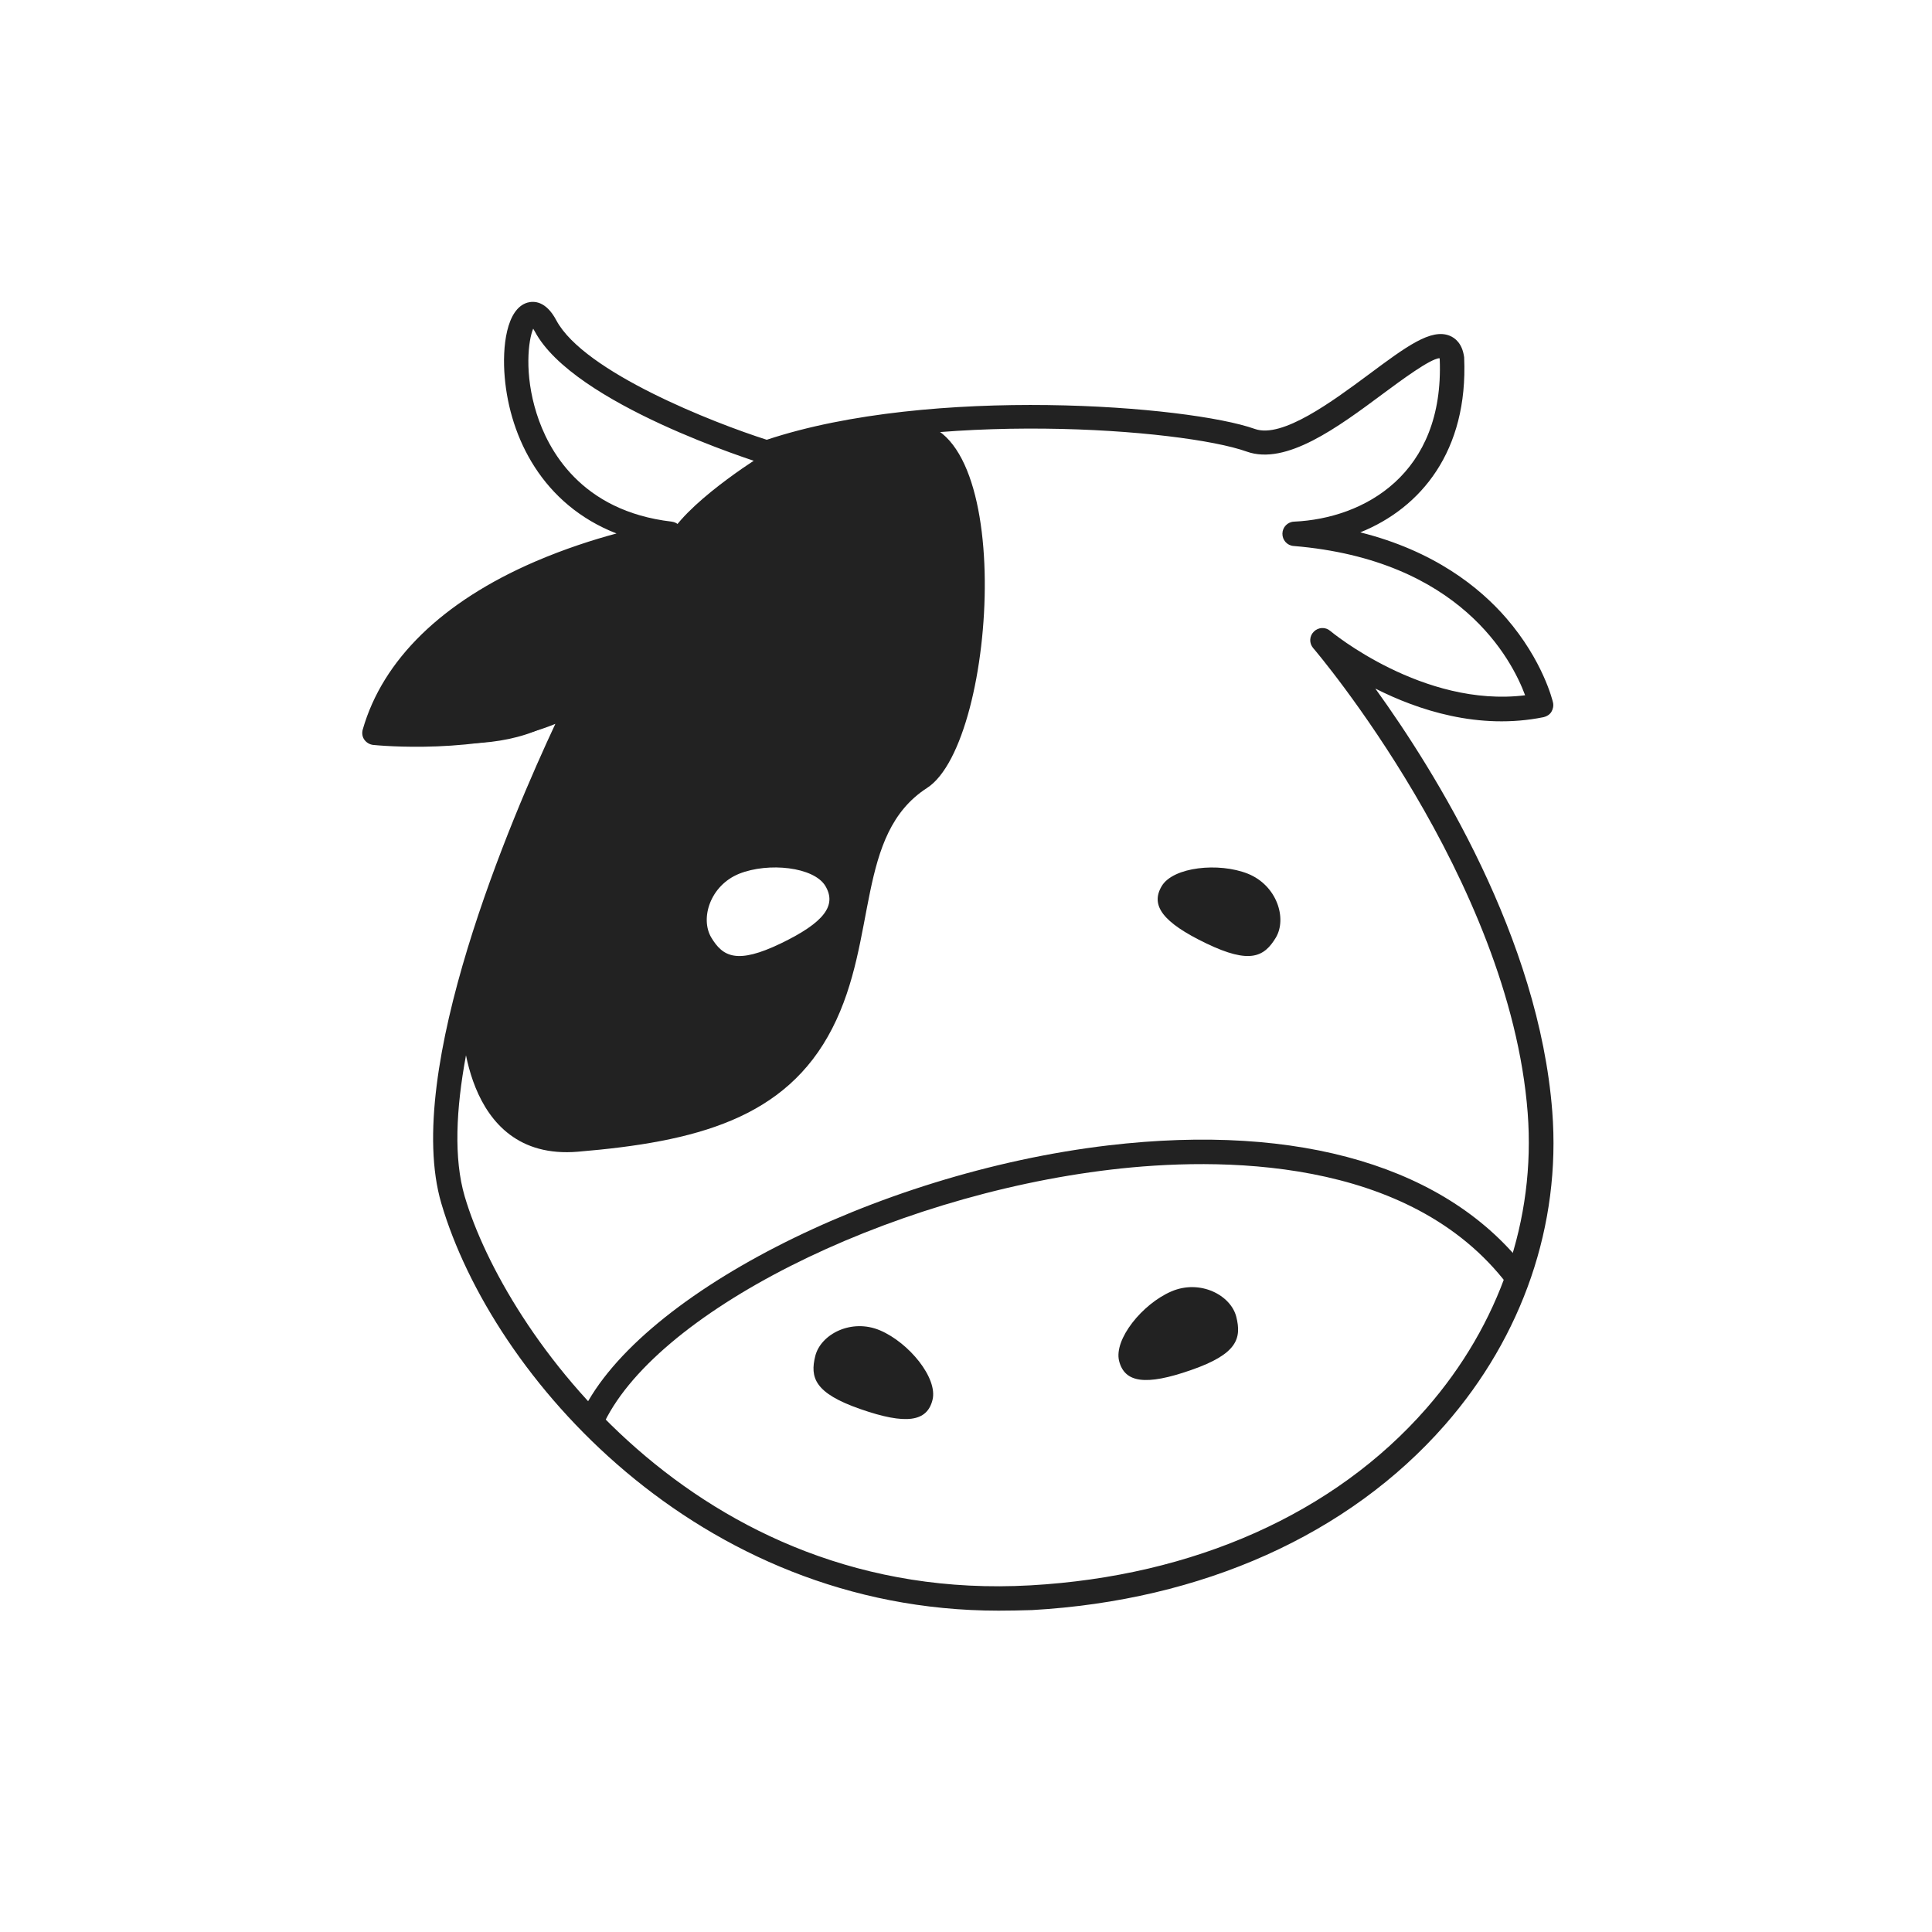 <svg width="40" height="40" viewBox="0 0 40 40" fill="none" xmlns="http://www.w3.org/2000/svg">
<path d="M20.674 33.347C14.434 33.347 10.193 28.501 9.137 24.914C8.331 22.171 10.606 16.891 11.498 14.987C9.911 15.637 7.827 15.433 7.727 15.423C7.654 15.415 7.586 15.375 7.543 15.314C7.5 15.254 7.49 15.176 7.51 15.105C7.923 13.659 9.155 12.458 11.074 11.629C11.694 11.362 12.286 11.173 12.764 11.045C11.233 10.448 10.558 9.062 10.45 7.813C10.394 7.181 10.485 6.395 10.918 6.266C11.049 6.229 11.301 6.223 11.518 6.632C12.092 7.707 14.785 8.758 15.875 9.105C19.279 7.974 24.616 8.395 25.981 8.881C26.546 9.082 27.583 8.312 28.342 7.75C29.117 7.173 29.629 6.795 30.014 6.951C30.128 6.997 30.271 7.11 30.311 7.38C30.314 7.39 30.314 7.397 30.314 7.407C30.397 9.337 29.42 10.516 28.163 11.022C29.694 11.405 30.636 12.163 31.186 12.798C31.946 13.677 32.145 14.508 32.153 14.543C32.168 14.609 32.155 14.68 32.12 14.738C32.085 14.795 32.024 14.833 31.959 14.848C30.616 15.12 29.357 14.702 28.475 14.256C29.724 15.987 31.86 19.423 32.138 23.01C32.319 25.352 31.528 27.66 29.916 29.501C27.926 31.773 24.891 33.136 21.367 33.335C21.13 33.342 20.901 33.347 20.674 33.347ZM12.062 14.153C12.122 14.153 12.18 14.173 12.228 14.216C12.314 14.292 12.339 14.418 12.286 14.518C12.251 14.589 8.704 21.647 9.621 24.77C10.444 27.566 14.387 33.214 21.334 32.823C24.722 32.632 27.631 31.332 29.53 29.161C31.052 27.42 31.798 25.247 31.629 23.04C31.256 18.198 27.231 13.465 27.188 13.418C27.102 13.317 27.107 13.171 27.201 13.078C27.294 12.984 27.442 12.977 27.541 13.062C27.561 13.08 29.465 14.657 31.576 14.395C31.301 13.654 30.231 11.589 26.782 11.304C26.649 11.294 26.548 11.181 26.551 11.047C26.553 10.914 26.659 10.805 26.792 10.8C28.243 10.735 29.903 9.815 29.808 7.44C29.805 7.43 29.803 7.422 29.803 7.415C29.604 7.433 29.027 7.861 28.639 8.148C27.697 8.848 26.626 9.642 25.81 9.349C24.485 8.876 19.256 8.473 15.959 9.601C15.908 9.619 15.853 9.619 15.802 9.604C15.644 9.553 11.875 8.37 11.072 6.861C11.059 6.838 11.049 6.82 11.039 6.805C10.938 7.042 10.85 7.74 11.11 8.561C11.344 9.304 12.019 10.581 13.908 10.8C14.034 10.816 14.13 10.921 14.13 11.047C14.132 11.173 14.039 11.281 13.916 11.302C13.868 11.309 9.21 12.035 8.092 14.941C8.848 14.979 10.774 14.982 11.916 14.198C11.961 14.168 12.011 14.153 12.062 14.153Z" fill="#222222"/>
<path d="M12.465 29.55L12.004 29.349C13.094 26.865 18.107 24.286 22.946 23.714C26.918 23.246 29.997 24.165 31.619 26.301L31.218 26.606C29.18 23.921 25.198 23.956 23.004 24.215C18.321 24.767 13.495 27.21 12.465 29.55Z" fill="#222222"/>
<path d="M19.306 28.986C19.193 29.435 18.762 29.505 17.812 29.173C16.863 28.843 16.767 28.52 16.88 28.072C16.994 27.623 17.628 27.291 18.223 27.545C18.822 27.802 19.422 28.535 19.306 28.986Z" fill="#222222"/>
<path d="M23.17 28.178C23.284 28.626 23.714 28.697 24.664 28.364C25.613 28.034 25.709 27.712 25.596 27.263C25.483 26.815 24.848 26.482 24.253 26.737C23.654 26.994 23.057 27.727 23.17 28.178Z" fill="#222222"/>
<path d="M24.052 18.346C23.815 18.744 24.069 19.097 24.976 19.533C25.881 19.968 26.175 19.81 26.415 19.412C26.651 19.014 26.437 18.331 25.835 18.089C25.233 17.85 24.288 17.948 24.052 18.346Z" fill="#222222"/>
<path d="M18.651 8.774C16.225 9.253 15.878 9.364 15.878 9.364C15.878 9.364 14.359 10.286 13.88 11.051C13.88 11.051 9.331 11.434 7.752 15.167C7.752 15.167 10.863 16.029 12.059 14.402C12.059 14.402 9.598 19.641 9.56 21.041C9.56 21.041 9.523 24.049 11.963 23.845C14.404 23.641 16.271 23.163 17.23 21.293C18.188 19.427 17.709 17.273 19.193 16.314C20.676 15.359 21.079 8.296 18.651 8.774ZM16.165 19.533C15.261 19.968 14.966 19.81 14.727 19.412C14.49 19.014 14.704 18.331 15.306 18.089C15.908 17.85 16.85 17.946 17.089 18.344C17.326 18.744 17.069 19.097 16.165 19.533Z" fill="#222222"/>
</svg>
